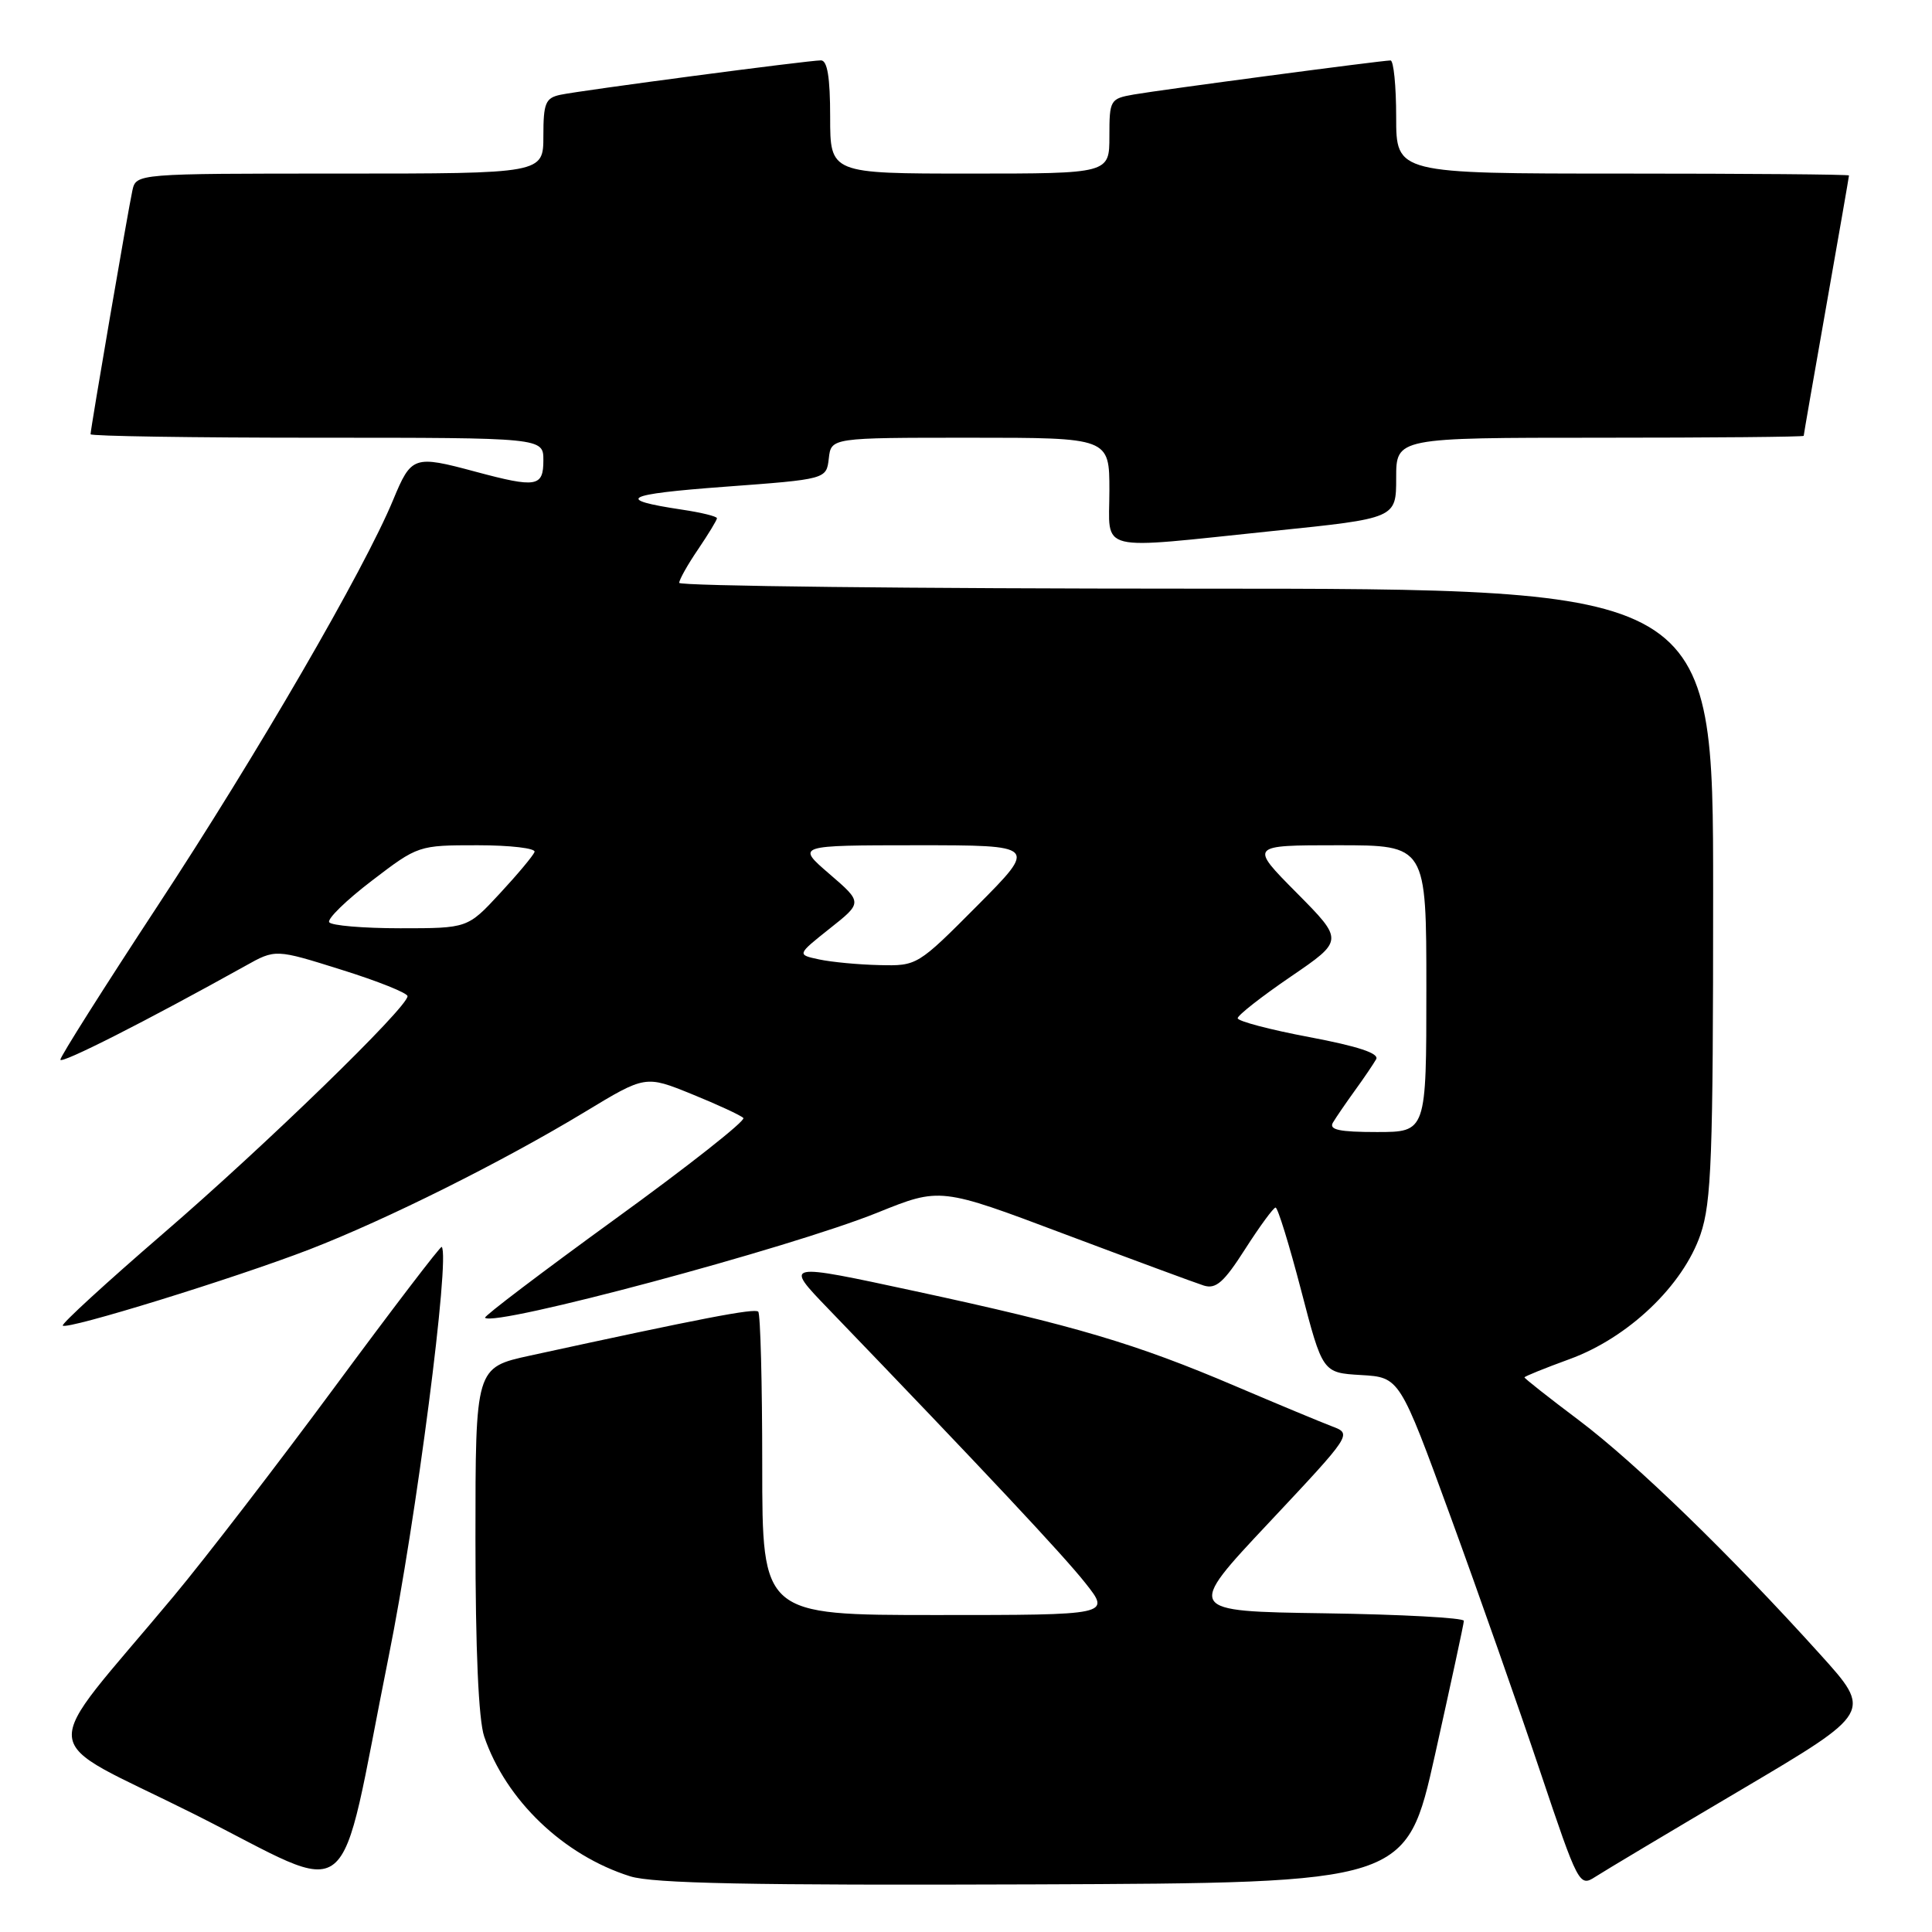 <?xml version="1.0" encoding="UTF-8" standalone="no"?>
<!DOCTYPE svg PUBLIC "-//W3C//DTD SVG 1.1//EN" "http://www.w3.org/Graphics/SVG/1.1/DTD/svg11.dtd" >
<svg xmlns="http://www.w3.org/2000/svg" xmlns:xlink="http://www.w3.org/1999/xlink" version="1.1" viewBox="0 0 256 256">
 <g >
 <path fill="currentColor"
d=" M 51.50 219.50 C 55.16 201.35 59.67 166.45 58.53 165.22 C 58.39 165.06 52.03 173.39 44.40 183.72 C 36.77 194.05 27.14 206.56 23.01 211.51 C 4.76 233.40 4.42 229.70 25.69 240.36 C 47.69 251.40 44.58 253.92 51.50 219.50 Z  M 190.15 232.50 C 192.23 223.15 193.96 215.17 193.97 214.77 C 193.99 214.37 185.70 213.92 175.55 213.77 C 157.11 213.50 157.11 213.50 168.14 201.76 C 179.14 190.04 179.16 190.01 176.53 189.01 C 175.08 188.46 169.31 186.06 163.70 183.67 C 150.48 178.03 142.48 175.66 121.28 171.09 C 103.89 167.34 103.89 167.34 109.75 173.42 C 130.29 194.75 140.92 206.09 143.83 209.78 C 147.17 214.00 147.17 214.00 124.08 214.00 C 101.00 214.00 101.00 214.00 101.00 194.17 C 101.00 183.26 100.76 174.09 100.47 173.80 C 99.99 173.32 92.94 174.68 70.25 179.62 C 63.00 181.20 63.00 181.20 63.00 203.95 C 63.00 218.57 63.41 227.92 64.16 230.10 C 67.03 238.53 74.67 245.84 83.50 248.62 C 86.53 249.57 99.54 249.83 136.93 249.69 C 186.35 249.50 186.35 249.50 190.15 232.50 Z  M 230.80 237.10 C 248.10 226.87 248.10 226.87 241.16 219.19 C 229.29 206.04 216.80 193.92 209.25 188.22 C 205.26 185.22 202.00 182.65 202.00 182.51 C 202.00 182.38 204.69 181.29 207.98 180.09 C 215.77 177.25 223.01 170.34 225.33 163.56 C 226.78 159.28 227.00 153.40 227.00 118.32 C 227.00 78.00 227.00 78.00 158.50 78.00 C 120.83 78.00 90.00 77.65 90.00 77.23 C 90.00 76.81 91.12 74.81 92.50 72.79 C 93.87 70.76 95.00 68.91 95.00 68.67 C 95.00 68.42 92.92 67.91 90.37 67.53 C 81.37 66.18 82.65 65.49 96.00 64.50 C 109.50 63.50 109.50 63.50 109.82 60.75 C 110.13 58.00 110.13 58.00 128.57 58.00 C 147.00 58.00 147.00 58.00 147.00 65.00 C 147.00 73.34 144.89 72.82 168.75 70.35 C 185.00 68.68 185.00 68.68 185.00 63.34 C 185.00 58.00 185.00 58.00 212.00 58.00 C 226.85 58.00 239.00 57.89 239.00 57.75 C 239.00 57.61 240.35 49.85 242.00 40.50 C 243.65 31.15 245.00 23.39 245.00 23.25 C 245.00 23.11 231.50 23.00 215.00 23.00 C 185.00 23.00 185.00 23.00 185.00 15.50 C 185.00 11.38 184.66 8.00 184.25 8.01 C 183.04 8.02 153.81 11.90 150.25 12.52 C 147.10 13.07 147.00 13.24 147.00 18.05 C 147.00 23.00 147.00 23.00 128.50 23.00 C 110.00 23.00 110.00 23.00 110.00 15.50 C 110.00 10.25 109.63 8.00 108.78 8.00 C 107.10 8.00 77.04 11.97 74.25 12.56 C 72.28 12.98 72.00 13.66 72.00 18.02 C 72.00 23.00 72.00 23.00 45.02 23.00 C 18.04 23.00 18.04 23.00 17.54 25.25 C 16.99 27.75 12.00 56.82 12.00 57.54 C 12.00 57.79 25.50 58.00 42.00 58.00 C 72.00 58.00 72.00 58.00 72.00 61.00 C 72.00 64.52 71.09 64.67 63.00 62.50 C 54.82 60.30 54.51 60.41 52.09 66.25 C 48.24 75.54 34.07 99.97 20.86 120.07 C 13.79 130.84 8.00 139.99 8.00 140.41 C 8.00 141.07 19.45 135.26 32.50 127.99 C 36.50 125.75 36.50 125.75 45.25 128.50 C 50.06 130.00 54.00 131.58 54.00 132.00 C 54.00 133.48 35.23 151.72 21.67 163.41 C 14.11 169.93 8.10 175.44 8.32 175.65 C 8.90 176.24 31.08 169.38 40.97 165.57 C 51.23 161.60 66.58 153.94 77.51 147.33 C 85.52 142.48 85.52 142.48 91.70 144.99 C 95.10 146.37 98.16 147.79 98.50 148.14 C 98.83 148.49 91.20 154.51 81.52 161.52 C 71.85 168.54 64.09 174.42 64.27 174.61 C 65.51 175.85 104.64 165.37 116.27 160.68 C 124.59 157.32 124.59 157.32 141.05 163.52 C 150.10 166.92 158.40 169.99 159.50 170.34 C 161.12 170.85 162.17 169.92 165.00 165.49 C 166.93 162.48 168.74 160.01 169.02 160.01 C 169.31 160.00 170.83 164.93 172.40 170.95 C 175.25 181.90 175.25 181.90 180.35 182.20 C 185.46 182.50 185.46 182.50 192.22 201.00 C 195.94 211.18 201.28 226.38 204.10 234.79 C 209.12 249.74 209.28 250.05 211.37 248.70 C 212.54 247.94 221.28 242.72 230.80 237.10 Z  M 176.62 148.75 C 177.03 148.06 178.34 146.15 179.53 144.50 C 180.73 142.85 181.99 140.98 182.35 140.35 C 182.78 139.58 179.95 138.64 173.49 137.42 C 168.27 136.44 164.00 135.31 164.00 134.92 C 164.00 134.53 167.16 132.05 171.03 129.41 C 178.06 124.61 178.06 124.61 171.81 118.30 C 165.56 112.00 165.56 112.00 177.28 112.00 C 189.00 112.00 189.00 112.00 189.00 131.00 C 189.00 150.00 189.00 150.00 182.44 150.00 C 177.47 150.00 176.06 149.70 176.62 148.75 Z  M 108.54 127.13 C 105.59 126.50 105.59 126.50 109.94 123.04 C 114.30 119.59 114.30 119.59 109.90 115.80 C 105.50 112.01 105.50 112.01 121.48 112.00 C 137.45 112.00 137.45 112.00 129.50 120.00 C 121.58 127.96 121.52 128.00 116.52 127.88 C 113.76 127.82 110.17 127.48 108.54 127.13 Z  M 43.62 122.20 C 43.35 121.75 45.89 119.28 49.27 116.70 C 55.39 112.02 55.45 112.00 63.29 112.00 C 67.62 112.00 71.02 112.40 70.83 112.89 C 70.65 113.38 68.58 115.86 66.23 118.39 C 61.96 123.00 61.96 123.00 53.04 123.00 C 48.13 123.00 43.89 122.64 43.62 122.20 Z "/>
</g>
</svg>
